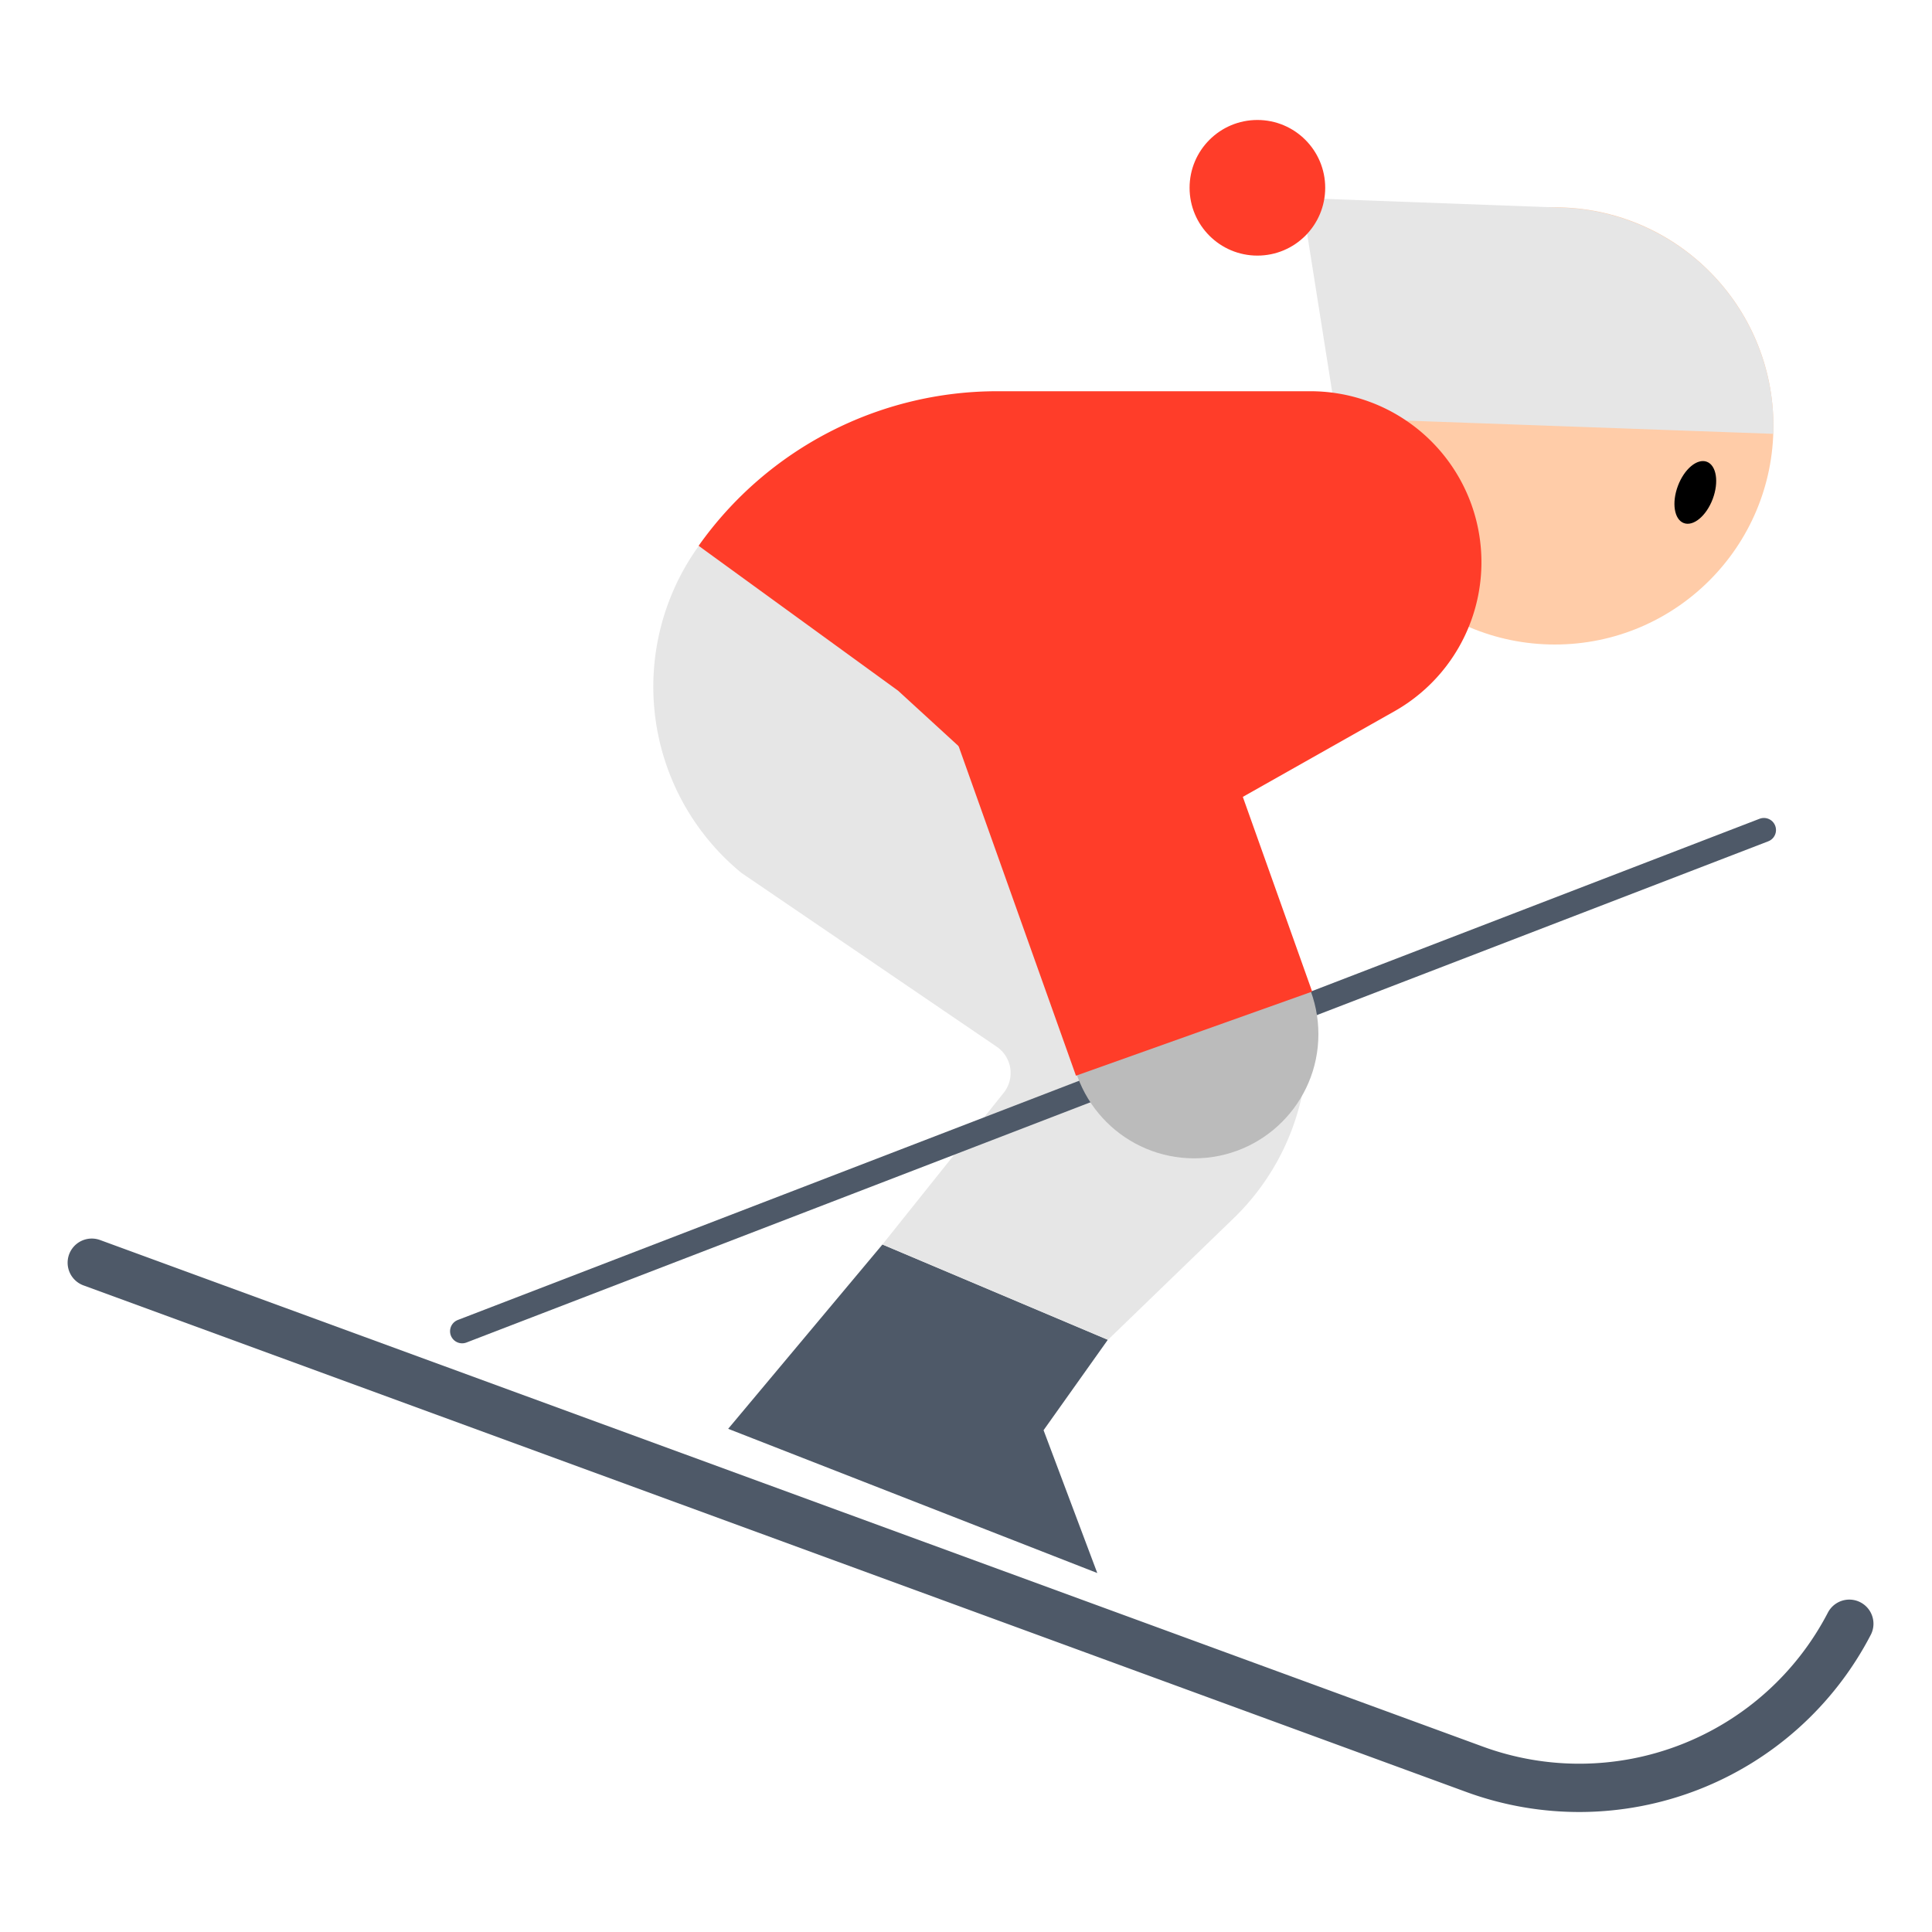 <svg id="Layer_1" data-name="Layer 1" xmlns="http://www.w3.org/2000/svg" viewBox="0 0 40 40"><defs><style>.cls-1,.cls-6,.cls-8{fill:none;}.cls-1,.cls-6{stroke:#4e5968;stroke-linecap:round;stroke-miterlimit:10;}.cls-2{fill:#4e5968;}.cls-3{fill:#e6e6e6;}.cls-4{fill:#ffcca8;}.cls-5{fill:#ff3d29;}.cls-6{stroke-width:0.5px;}.cls-7{fill:#bbb;}</style></defs><path class="cls-1" d="M1.9,26.143,30.526,36.63a6.3,6.3,0,0,0,7.762-3.012h0"/><polygon class="cls-2" points="18.27 25.766 15.076 29.582 22.718 32.568 21.606 29.611 22.936 27.739 18.27 25.766"/><path class="cls-3" d="M20.78,22.626a.658.658,0,0,0-.143-.954l-5.287-3.6a4.985,4.985,0,0,1-.886-6.765h0L24.61,17.31a5.01,5.01,0,0,1,.929,7.915l-2.6,2.514L18.27,25.766Z"/><circle class="cls-4" cx="32.191" cy="8.818" r="4.526"/><path class="cls-3" d="M32.354,4.3l-5.408-.2.721,4.556,4.524.163,4.523.163A4.526,4.526,0,0,0,32.354,4.3Z"/><circle class="cls-5" cx="26.033" cy="3.888" r="1.404"/><ellipse cx="35.1" cy="10.195" rx="0.678" ry="0.385" transform="matrix(0.352, -0.936, 0.936, 0.352, 13.202, 39.46)"/><path class="cls-5" d="M22.8,18.154l6.1-3.445a3.544,3.544,0,0,0,1.569-4.25h0A3.543,3.543,0,0,0,27.129,8.1H20.652A7.574,7.574,0,0,0,14.464,11.3h0l4.13,3Z"/><line class="cls-6" x1="9.568" y1="27.562" x2="36.52" y2="17.185"/><circle class="cls-7" cx="24.725" cy="21.411" r="2.571"/><path class="cls-5" d="M20.637,14.094h7.408a0,0,0,0,1,0,0v5.191a0,0,0,0,1,0,0H20.637a2.6,2.6,0,0,1-2.6-2.6v0a2.6,2.6,0,0,1,2.6-2.6Z" transform="translate(31.036 -10.618) rotate(70.399)"/><rect class="cls-8" width="40" height="40"/></svg>